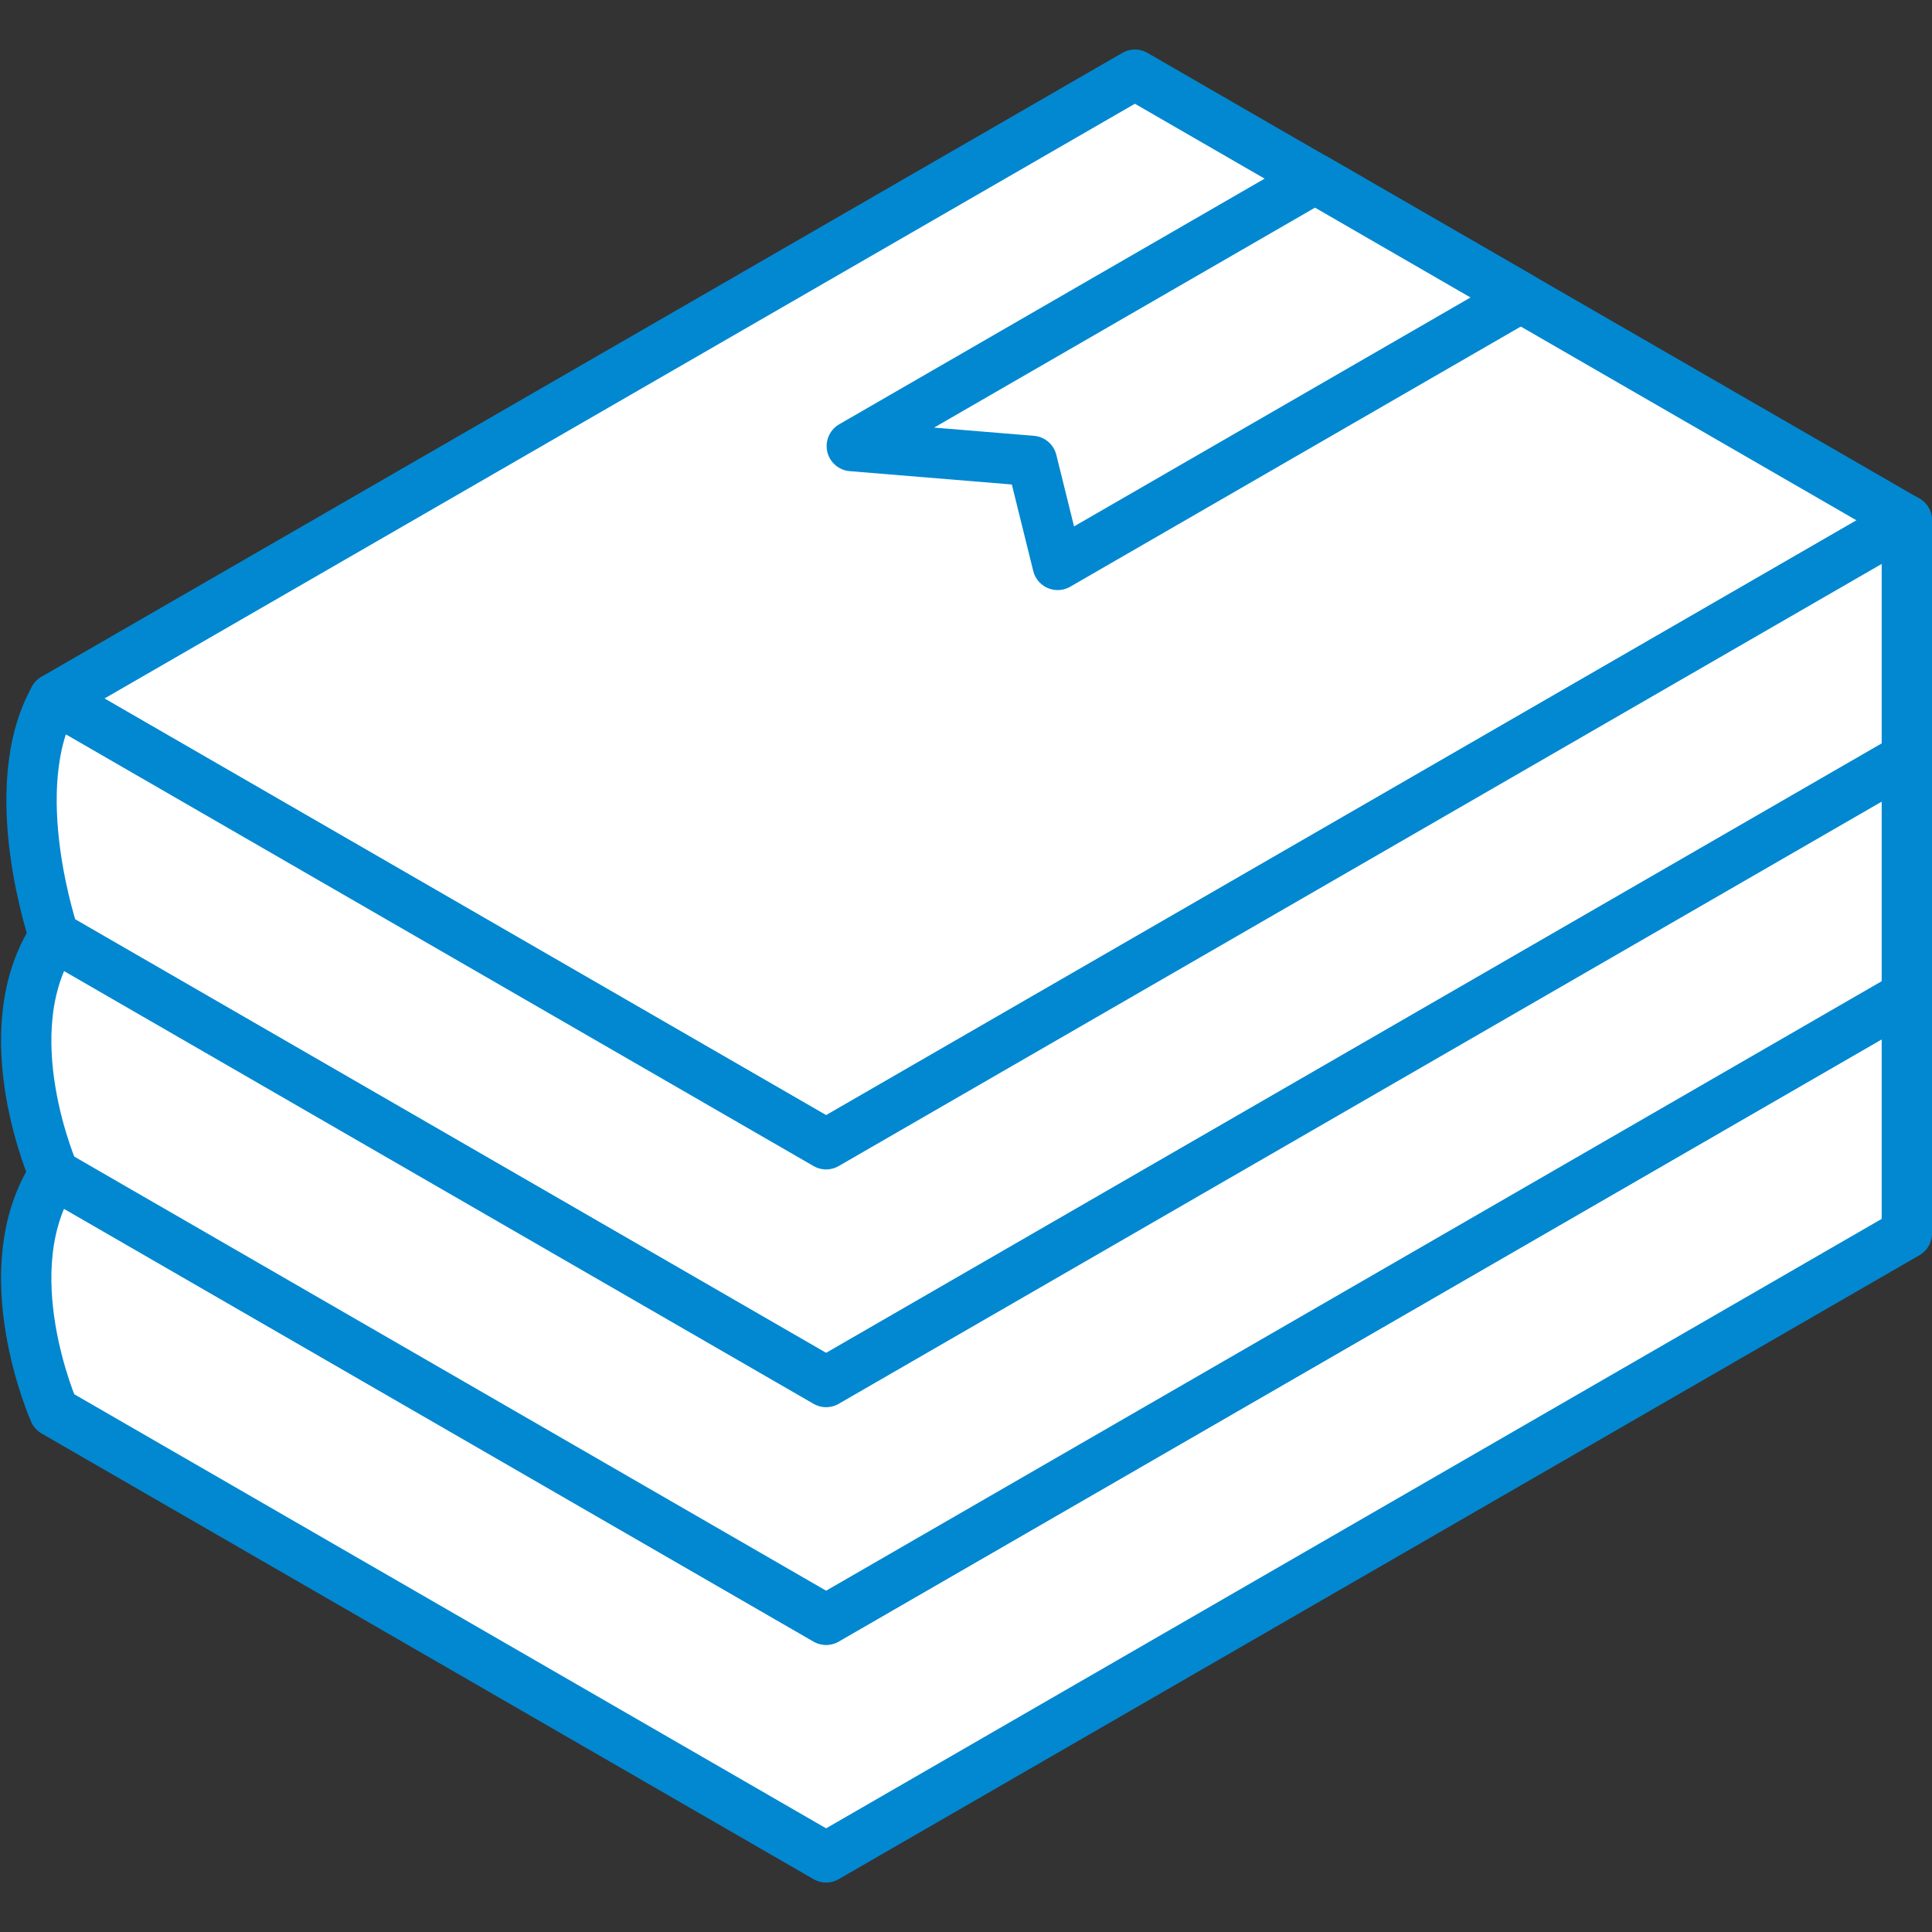 <svg xmlns="http://www.w3.org/2000/svg" width="48" height="48" aria-label="BookStack Logo" viewBox="0 0 45 45"><rect x="0" y="0" width="45" height="45" fill="#333333" stroke="none"/><g fill="#fff" fill-rule="evenodd" stroke="#0288d1" stroke-linejoin="round" stroke-width="1.172"><g stroke-linecap="round"><path d="m19.242 36.342 25.172-14.533-17.98-10.382L1.26 25.961z"/><path d="M1.26 25.96v4.153l17.981 10.381 25.173-14.533v-4.152"/><path d="M19.242 43.262 1.262 32.881s-1.466-3.305 0-5.537l17.98 10.381 25.172-14.533v5.537L19.242 43.262"/><path d="M19.242 26.652 44.414 12.12 26.434 1.74 1.26 16.27Z"/><path d="M19.242 26.652 44.414 12.12v5.536L19.242 32.19 1.262 21.808s-1.187-3.444 0-5.537z"/><path d="M19.242 37.727 1.262 27.346s-1.466-3.305 0-5.537l17.98 10.381 25.172-14.533v5.536L19.242 37.727"/></g><path d="M30.629 4.16 19.84 10.39l4.195.345.6 2.423 10.788-6.229z"/></g></svg>